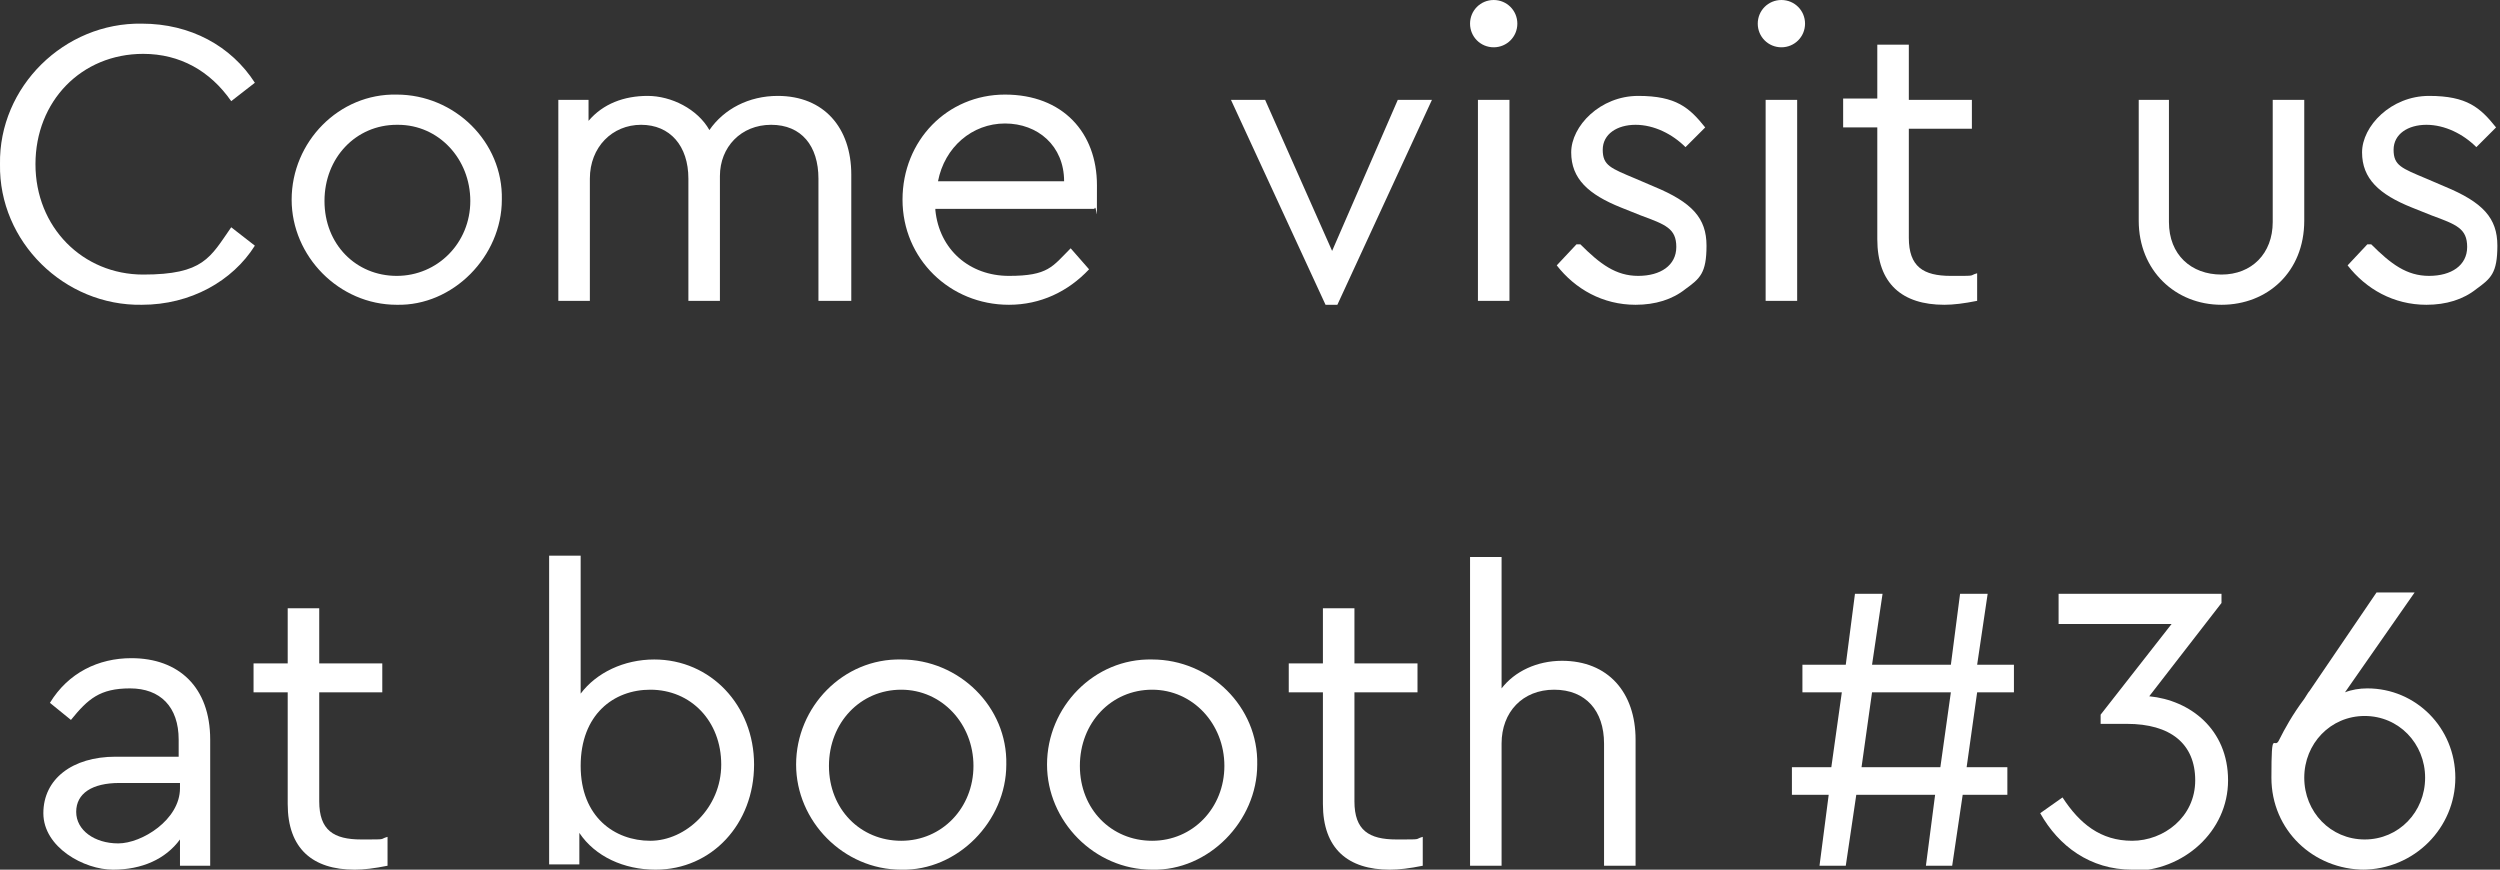 <?xml version="1.0" encoding="UTF-8"?>
<svg id="Layer_1" data-name="Layer 1" xmlns="http://www.w3.org/2000/svg" version="1.1" viewBox="0 0 190.3 66.2">
  <rect x="0" y="0" width="190.3" height="66.2" fill="#333333" stroke="none"/>
  <defs>
    <style>
      .cls-1 {
        fill: #fff;
        stroke-width: 0px;
      }
    </style>
  </defs>
  <path class="cls-1" d="M10.8,1.8c3.7,0,6.8,1.7,8.6,4.5l-1.8,1.4c-1.6-2.3-3.9-3.6-6.7-3.6-4.7,0-8.2,3.6-8.2,8.4s3.6,8.4,8.2,8.4,5.1-1.3,6.7-3.6l1.8,1.4c-1.7,2.7-4.9,4.5-8.6,4.5C4.9,23.3-.1,18.4,0,12.5-.1,6.6,4.9,1.7,10.8,1.8Z"/>
  <path class="cls-1" d="M30.2,7.2c4.4,0,8.1,3.6,8,8,0,4.3-3.7,8.1-8,8-4.4,0-8-3.7-8-8,0-4.4,3.6-8.1,8-8ZM30.2,9.5c-3.1,0-5.5,2.5-5.5,5.8s2.4,5.7,5.5,5.7,5.6-2.5,5.6-5.7-2.4-5.8-5.5-5.8Z"/>
  <path class="cls-1" d="M64.7,22.9h-2.4v-9.3c0-2.5-1.3-4.1-3.6-4.1s-3.9,1.7-3.9,3.9v9.5h-2.4v-9.3c0-2.5-1.4-4.1-3.6-4.1s-3.9,1.7-3.9,4.1v9.3h-2.4V7.6h2.3v1.6c1.1-1.3,2.7-1.9,4.5-1.9s3.8,1,4.7,2.6c1.1-1.6,3-2.6,5.2-2.6,3.5,0,5.6,2.4,5.6,6v9.6Z"/>
  <path class="cls-1" d="M71.2,16c.3,3,2.6,5,5.6,5s3.3-.7,4.7-2.1l1.4,1.6c-1.6,1.7-3.7,2.7-6.1,2.7-4.5,0-8.1-3.5-8.1-8s3.4-8,7.8-8,7,2.9,7,6.9,0,1.2-.2,1.8h-12.1ZM81,13.8c0-2.7-2-4.4-4.5-4.4s-4.6,1.8-5.1,4.4h9.7Z"/>
  <path class="cls-1" d="M109,7.6l-7.2,15.6h-.9l-7.2-15.6h2.6l5.1,11.5,5-11.5h2.6Z"/>
  <path class="cls-1" d="M113.7,0c1,0,1.8.8,1.8,1.8s-.8,1.8-1.8,1.8-1.8-.8-1.8-1.8.8-1.8,1.8-1.8ZM112.5,7.6h2.4v15.3h-2.4V7.6Z"/>
  <path class="cls-1" d="M120.3,18.6c1.5,1.5,2.7,2.4,4.4,2.4s2.9-.8,2.9-2.2-.8-1.7-2.7-2.4l-1.5-.6c-2.5-1-3.8-2.2-3.8-4.2s2.2-4.3,5.1-4.3,3.9.9,5.1,2.4l-1.5,1.5c-1-1-2.4-1.7-3.8-1.7s-2.5.7-2.5,1.9.6,1.4,2.5,2.2l1.4.6c2.9,1.2,4,2.4,4,4.5s-.5,2.5-1.6,3.3c-1,.8-2.3,1.2-3.8,1.2-2.5,0-4.6-1.2-6-3l1.5-1.6Z"/>
  <path class="cls-1" d="M135.6,0c1,0,1.8.8,1.8,1.8s-.8,1.8-1.8,1.8-1.8-.8-1.8-1.8.8-1.8,1.8-1.8ZM134.4,7.6h2.4v15.3h-2.4V7.6Z"/>
  <path class="cls-1" d="M150.5,22.9c-1,.2-1.8.3-2.5.3-3.2,0-5.1-1.6-5.1-5v-8.5h-2.6v-2.2h2.6V3.4h2.4v4.2h4.8v2.2h-4.8v8.3c0,2.2,1.1,2.9,3.2,2.9s1.3,0,2-.2v2Z"/>
  <path class="cls-1" d="M162.7,7.6h2.4v9.3c0,2.5,1.7,4,4,4s3.9-1.6,3.9-4V7.6h2.4v9.2c0,3.9-2.8,6.4-6.3,6.4s-6.3-2.6-6.3-6.4V7.6Z"/>
  <path class="cls-1" d="M180.5,18.6c1.5,1.5,2.7,2.4,4.4,2.4s2.9-.8,2.9-2.2-.8-1.7-2.7-2.4l-1.5-.6c-2.5-1-3.8-2.2-3.8-4.2s2.2-4.3,5.1-4.3,3.9.9,5.1,2.4l-1.5,1.5c-1-1-2.4-1.7-3.8-1.7s-2.5.7-2.5,1.9.6,1.4,2.5,2.2l1.4.6c2.9,1.2,4,2.4,4,4.5s-.5,2.5-1.6,3.3c-1,.8-2.3,1.2-3.8,1.2-2.5,0-4.6-1.2-6-3l1.5-1.6Z"/>
  <path class="cls-1" d="M16,65.9h-2.3v-2c-1.1,1.5-2.9,2.3-5.1,2.3s-5.3-1.7-5.3-4.3,2.2-4.3,5.5-4.3h4.8v-1.3c0-2.5-1.4-3.9-3.7-3.9s-3.2.8-4.5,2.4l-1.6-1.3c1.4-2.3,3.7-3.4,6.2-3.4,3.6,0,6,2.2,6,6.2v9.4ZM13.6,59.6h-4.5c-2.1,0-3.3.8-3.3,2.2s1.4,2.4,3.2,2.4,4.7-1.8,4.7-4.2v-.4Z"/>
  <path class="cls-1" d="M29.5,65.9c-1,.2-1.8.3-2.5.3-3.2,0-5.1-1.6-5.1-5v-8.5h-2.6v-2.2h2.6v-4.2h2.4v4.2h4.8v2.2h-4.8v8.3c0,2.2,1.1,2.9,3.2,2.9s1.3,0,2-.2v2Z"/>
  <path class="cls-1" d="M49.9,66.2c-2.4,0-4.6-1-5.8-2.8v2.4h-2.3v-23.5h2.4v10.5c1.2-1.6,3.3-2.6,5.6-2.6,4.3,0,7.6,3.5,7.6,8s-3.2,8-7.5,8ZM49.5,52.5c-2.8,0-5.3,1.9-5.3,5.8s2.6,5.7,5.3,5.7,5.4-2.5,5.4-5.8-2.3-5.7-5.4-5.7Z"/>
  <path class="cls-1" d="M68.6,50.2c4.4,0,8.1,3.6,8,8,0,4.3-3.7,8.1-8,8-4.4,0-8-3.7-8-8,0-4.4,3.6-8.1,8-8ZM68.6,52.5c-3.1,0-5.5,2.5-5.5,5.8s2.4,5.7,5.5,5.7,5.5-2.5,5.5-5.7-2.4-5.8-5.5-5.8Z"/>
  <path class="cls-1" d="M87.7,50.2c4.4,0,8.1,3.6,8,8,0,4.3-3.7,8.1-8,8-4.4,0-8-3.7-8-8,0-4.4,3.6-8.1,8-8ZM87.7,52.5c-3.1,0-5.5,2.5-5.5,5.8s2.4,5.7,5.5,5.7,5.5-2.5,5.5-5.7-2.4-5.8-5.5-5.8Z"/>
  <path class="cls-1" d="M108.3,65.9c-1,.2-1.8.3-2.5.3-3.2,0-5.1-1.6-5.1-5v-8.5h-2.6v-2.2h2.6v-4.2h2.4v4.2h4.8v2.2h-4.8v8.3c0,2.2,1.1,2.9,3.2,2.9s1.3,0,2-.2v2Z"/>
  <path class="cls-1" d="M124.5,65.9h-2.4v-9.3c0-2.5-1.4-4.1-3.8-4.1s-4,1.7-4,4.1v9.3h-2.4v-23.5h2.4v10c1-1.3,2.7-2.1,4.6-2.1,3.5,0,5.6,2.4,5.6,6v9.6Z"/>
  <path class="cls-1" d="M150.5,52.7l-.8,5.7h3.1v2.1h-3.4l-.8,5.4h-2l.7-5.4h-6l-.8,5.4h-2l.7-5.4h-2.8v-2.1h3l.8-5.7h-3v-2.1h3.3l.7-5.4h2.1l-.8,5.4h6l.7-5.4h2.1l-.8,5.4h2.8v2.1h-3ZM147.7,58.4l.8-5.7h-6l-.8,5.7h6Z"/>
  <path class="cls-1" d="M162.3,66.2c-3.2,0-5.6-1.8-7-4.3l1.7-1.2c1.3,2,2.9,3.3,5.3,3.3s4.8-1.8,4.8-4.6-1.9-4.3-5.2-4.3h-2v-.7l5.4-6.9h-8.6v-2.3h12.4v.7l-5.5,7.1c3.1.3,6,2.5,6,6.4s-3.4,6.9-7.3,6.9Z"/>
  <path class="cls-1" d="M180,66.2c-3.9,0-7.1-3-7.1-7s.2-2,.6-2.9c.4-.8,1-1.9,1.9-3.1.2-.3.3-.5.4-.6l5.1-7.5h2.9l-5.3,7.6c.5-.2,1.1-.3,1.7-.3,3.7,0,6.7,3,6.7,6.8s-3.1,7-7.1,7ZM180,54.5c-2.6,0-4.6,2.1-4.6,4.7s2,4.7,4.6,4.7,4.6-2.1,4.6-4.7-2-4.7-4.6-4.7Z"/>
</svg>